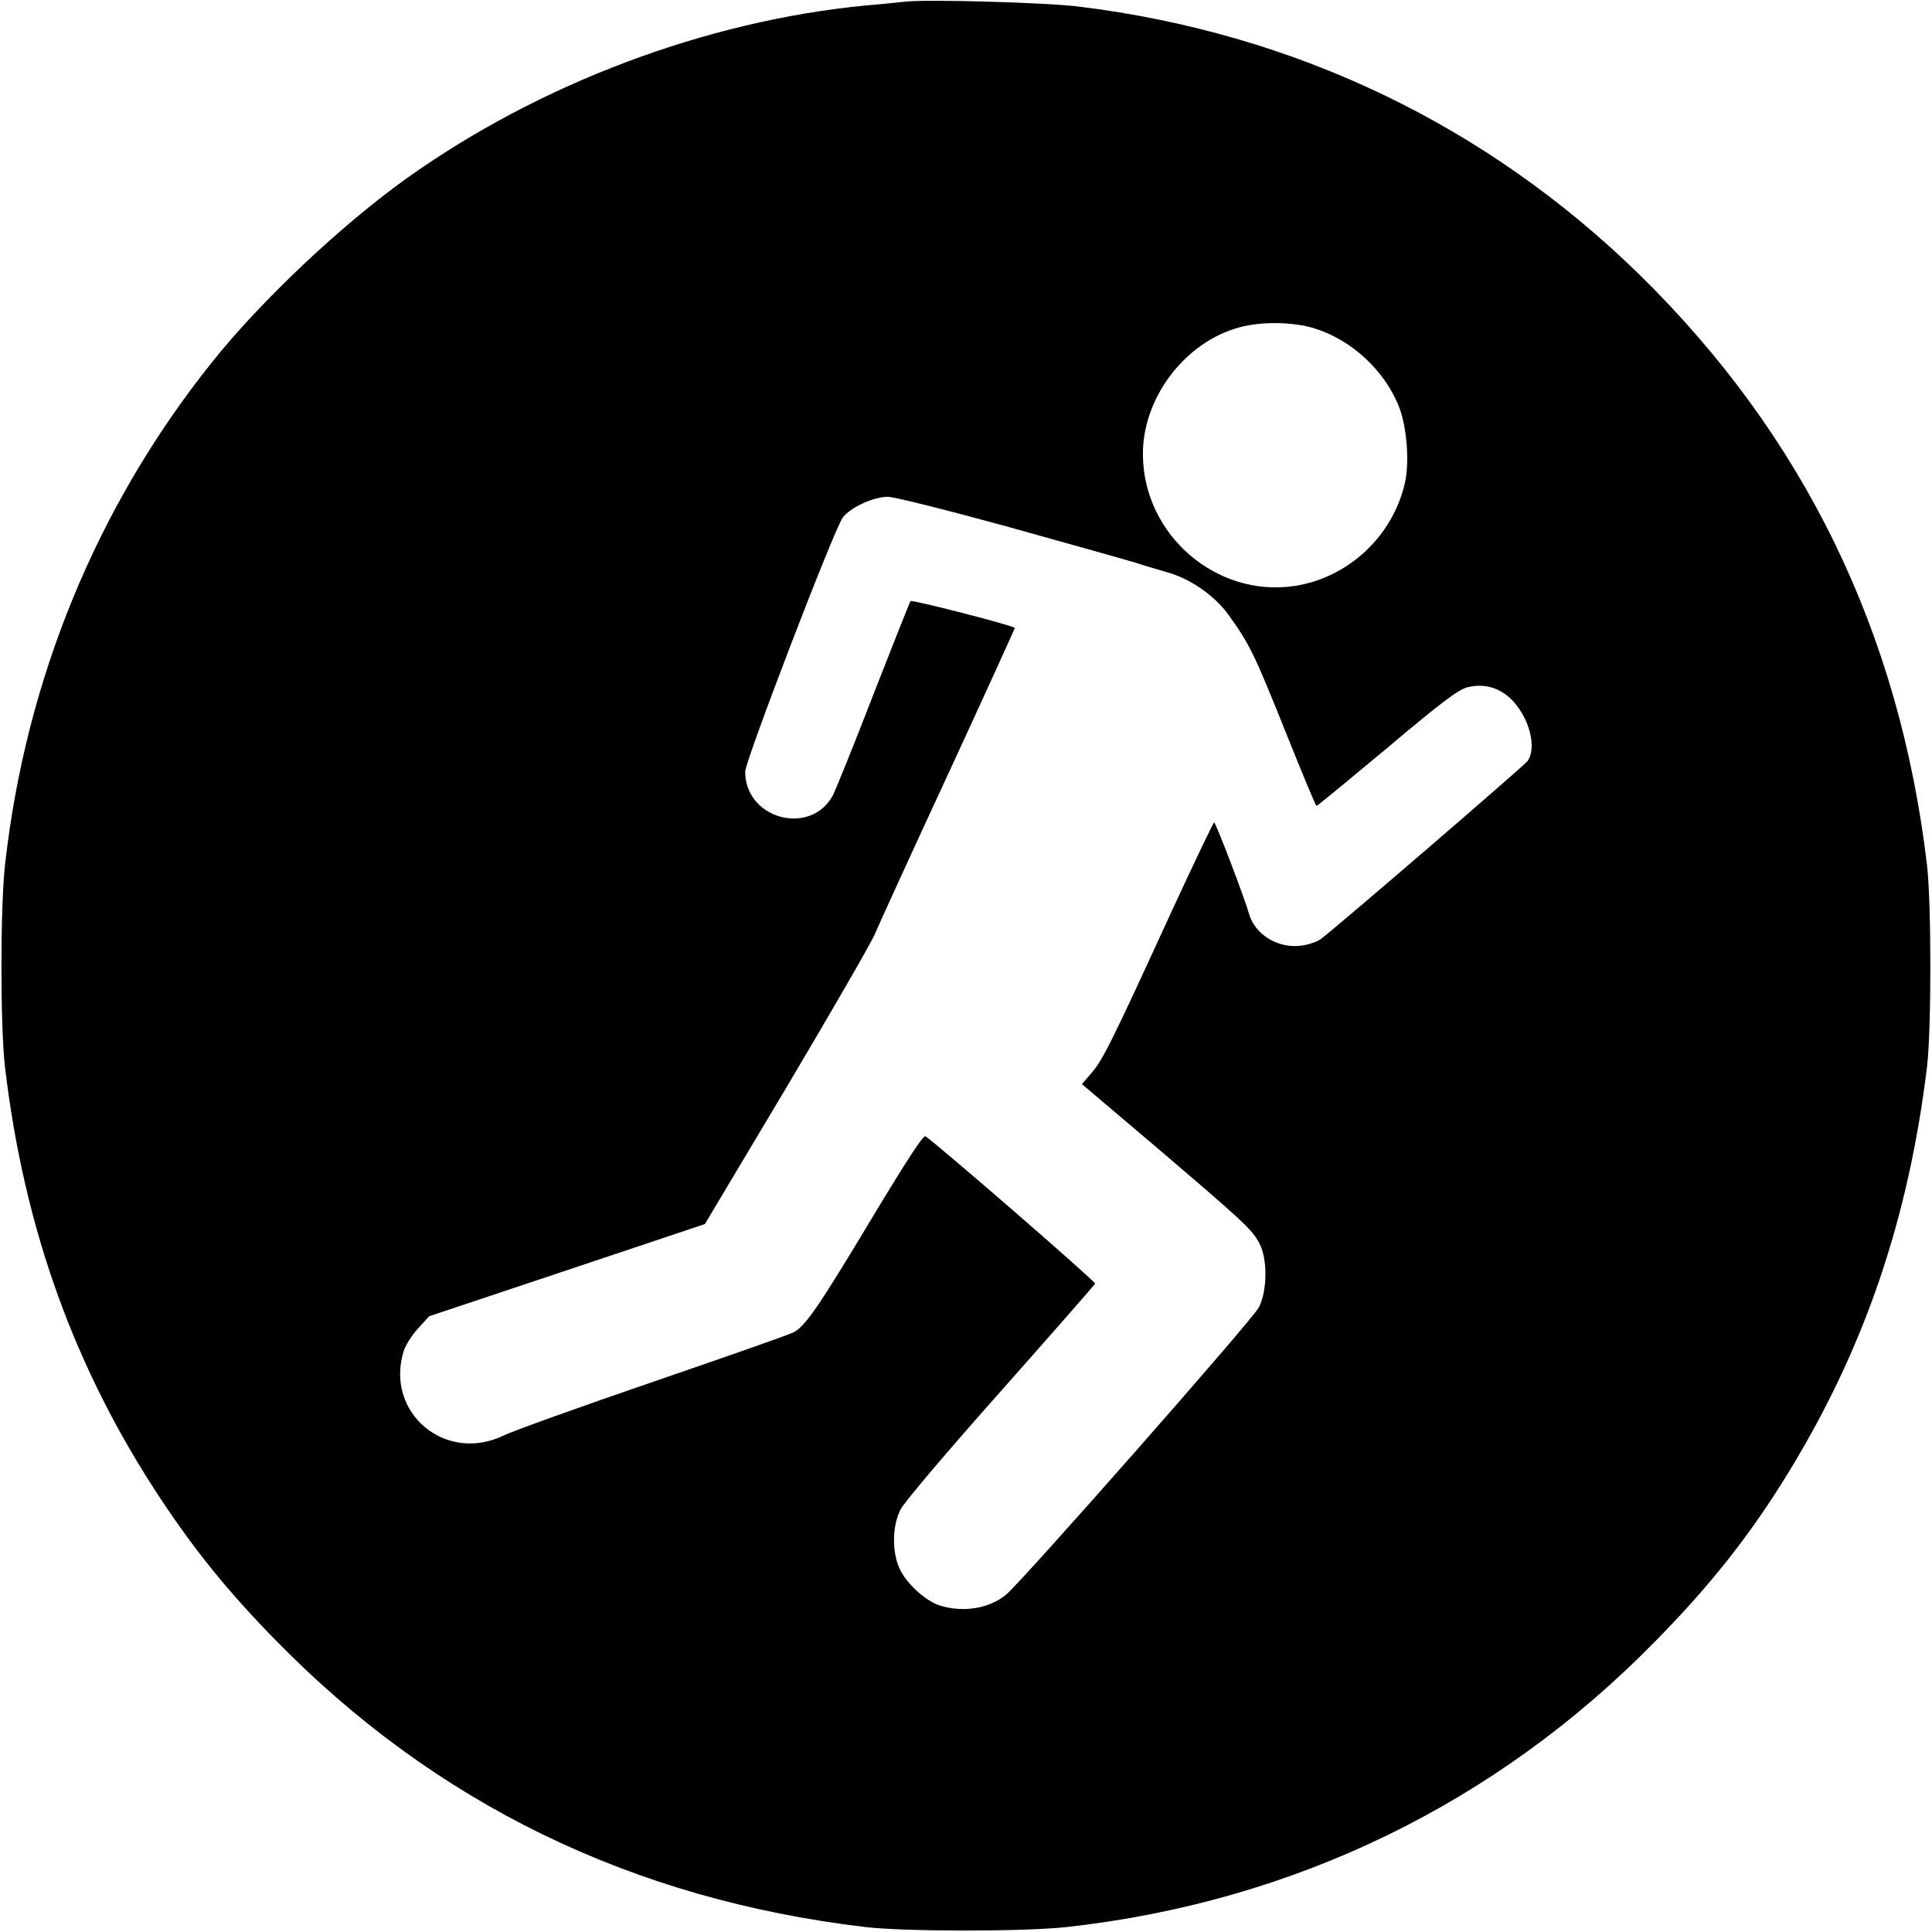 <?xml version="1.0" standalone="no"?>
<!DOCTYPE svg PUBLIC "-//W3C//DTD SVG 20010904//EN"
 "http://www.w3.org/TR/2001/REC-SVG-20010904/DTD/svg10.dtd">
<svg version="1.0" xmlns="http://www.w3.org/2000/svg"
 width="700pt" height="700pt" viewBox="0 0 700 700"
 preserveAspectRatio="xMidYMid meet">
<g transform="translate(0,700) scale(0.1,-0.1)"
fill="#000000" stroke="none">
<path d="M3280 6994 c-19 -2 -84 -9 -145 -14 -578 -56 -1180 -283 -1660 -625
-237 -169 -531 -446 -709 -670 -416 -521 -673 -1147 -748 -1820 -17 -154 -17
-585 0 -730 69 -588 254 -1099 567 -1570 126 -189 242 -332 410 -504 580 -595
1295 -943 2140 -1043 145 -17 576 -17 730 0 822 91 1556 447 2131 1034 203
206 348 390 487 618 274 449 432 915 499 1465 16 135 16 591 0 730 -100 846
-447 1557 -1043 2141 -555 542 -1249 874 -2029 970 -117 15 -553 27 -630 18z
m1483 -1184 c136 -42 257 -156 307 -287 28 -73 37 -201 20 -274 -45 -193 -205
-342 -399 -372 -283 -43 -547 184 -550 473 -3 207 152 411 350 464 80 22 195
20 272 -4z m-1106 -720 c219 -61 425 -119 458 -129 33 -11 85 -26 116 -35 84
-24 171 -85 221 -155 76 -106 93 -141 204 -418 60 -150 111 -273 114 -273 3 0
117 94 255 209 198 167 258 212 292 221 86 21 161 -20 207 -112 29 -59 34
-122 11 -155 -13 -18 -674 -587 -750 -646 -13 -9 -44 -20 -69 -23 -85 -12
-169 39 -191 116 -15 55 -120 330 -126 330 -3 0 -72 -145 -154 -322 -218 -476
-250 -539 -289 -584 l-36 -42 263 -223 c326 -278 354 -304 380 -354 30 -56 29
-172 -2 -232 -23 -45 -856 -991 -916 -1041 -61 -50 -153 -65 -237 -40 -51 15
-121 77 -147 131 -30 61 -29 158 2 218 12 25 175 217 362 427 187 211 341 387
343 391 2 8 -578 511 -615 534 -8 5 -72 -94 -193 -295 -190 -317 -242 -393
-284 -415 -14 -8 -243 -88 -508 -179 -266 -91 -510 -179 -543 -195 -210 -102
-430 81 -363 304 6 21 30 59 52 83 l41 45 500 167 499 167 296 496 c162 273
306 522 319 553 13 31 133 294 267 583 134 290 242 528 241 528 -15 11 -373
103 -378 97 -3 -4 -63 -155 -134 -337 -70 -181 -137 -347 -148 -368 -82 -148
-317 -84 -317 87 0 39 320 873 353 920 26 36 110 76 164 76 23 0 221 -50 440
-110z"/>
</g>
</svg>

